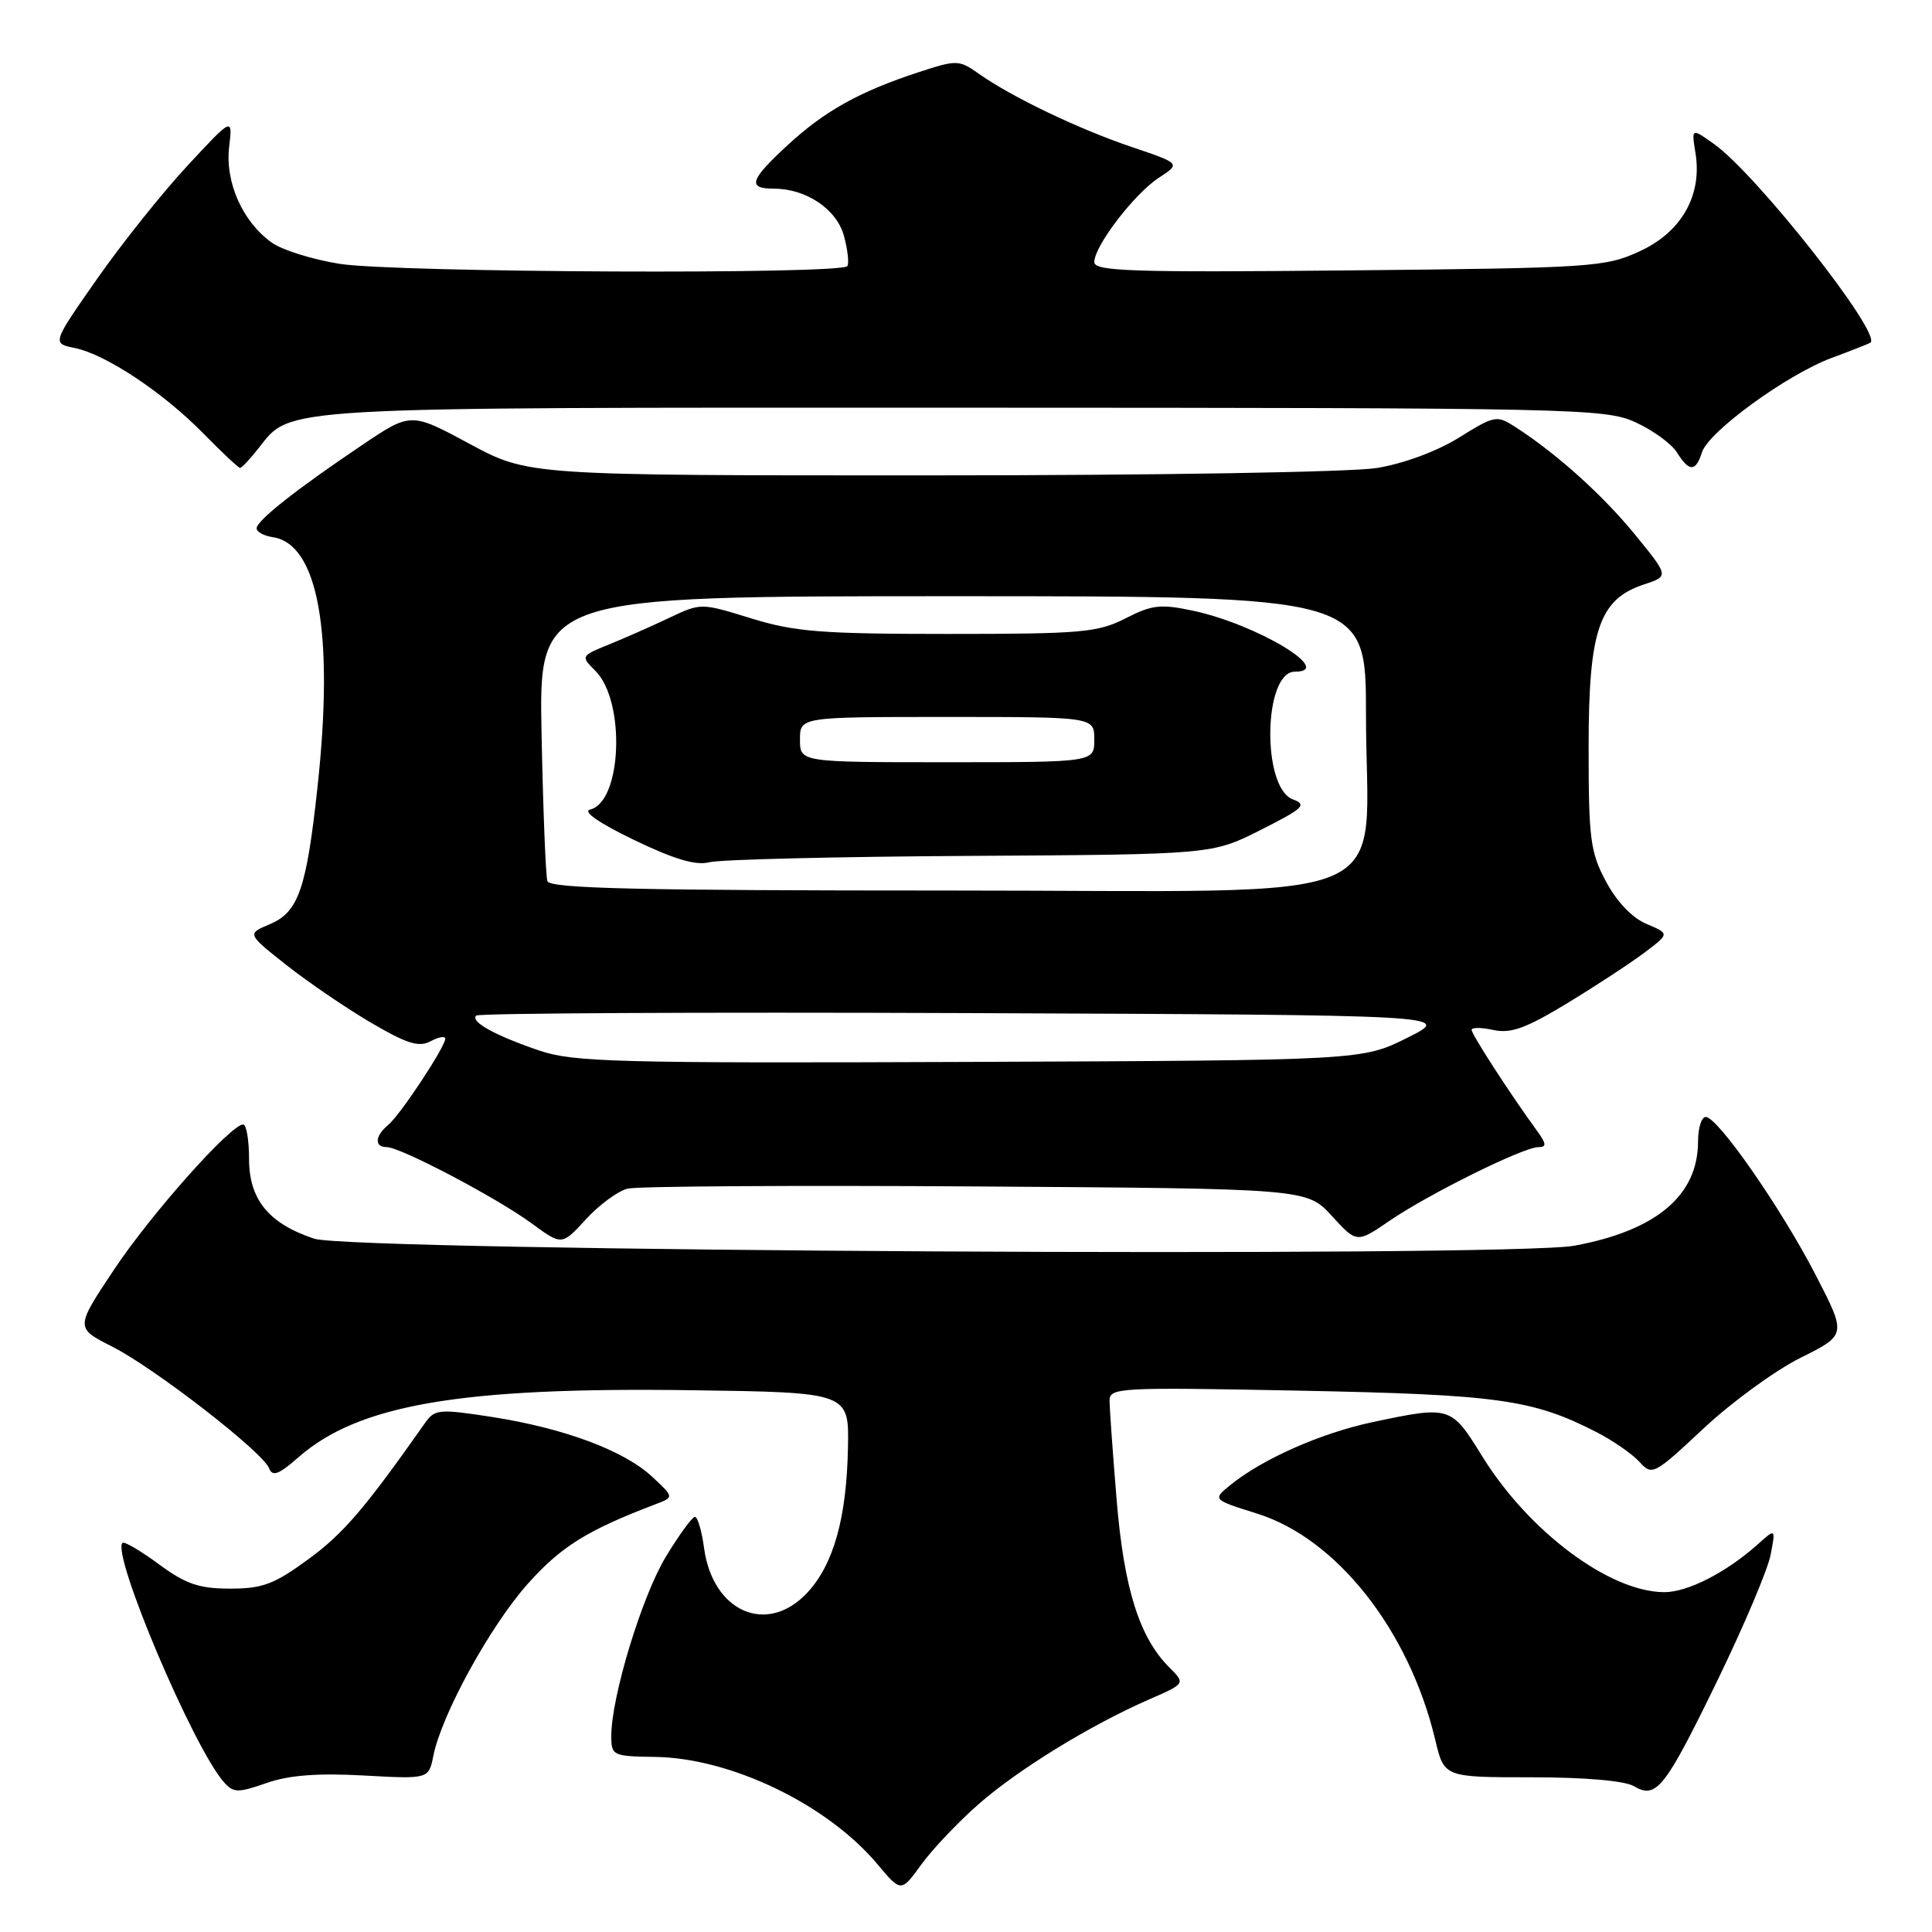 <?xml version="1.0" encoding="UTF-8" standalone="no"?>
<!DOCTYPE svg PUBLIC "-//W3C//DTD SVG 1.1//EN" "http://www.w3.org/Graphics/SVG/1.1/DTD/svg11.dtd" >
<svg xmlns="http://www.w3.org/2000/svg" xmlns:xlink="http://www.w3.org/1999/xlink" version="1.1" viewBox="0 0 256 256">
 <g >
 <path fill="currentColor"
d=" M 129.60 239.12 C 134.83 234.51 144.46 228.59 152.29 225.17 C 157.08 223.08 157.08 223.08 154.94 220.94 C 150.97 216.97 148.93 210.49 147.96 198.73 C 147.45 192.55 147.03 186.66 147.02 185.64 C 147.00 183.86 148.12 183.80 172.25 184.27 C 198.47 184.79 203.07 185.43 211.50 189.74 C 213.70 190.87 216.28 192.65 217.23 193.70 C 218.91 195.56 219.14 195.44 225.73 189.28 C 229.45 185.79 235.24 181.58 238.59 179.91 C 244.68 176.88 244.68 176.88 240.59 168.95 C 236.04 160.13 227.61 148.00 226.02 148.00 C 225.46 148.00 225.00 149.46 225.00 151.25 C 224.99 158.41 219.48 163.05 208.63 165.06 C 200.03 166.65 46.60 165.80 41.62 164.13 C 35.59 162.12 33.00 158.93 33.00 153.55 C 33.00 151.05 32.65 149.00 32.22 149.00 C 30.57 149.00 20.02 160.85 15.11 168.23 C 9.97 175.95 9.97 175.95 14.86 178.43 C 20.50 181.29 34.83 192.40 35.66 194.56 C 36.10 195.70 36.94 195.38 39.53 193.11 C 47.50 186.11 61.05 183.79 91.50 184.21 C 112.50 184.50 112.50 184.50 112.36 191.82 C 112.18 201.15 110.45 207.31 106.96 211.05 C 101.64 216.74 94.43 213.60 93.29 205.10 C 92.98 202.84 92.44 201.00 92.08 201.00 C 91.72 201.00 89.99 203.37 88.23 206.27 C 85.06 211.50 81.00 224.84 81.00 230.02 C 81.00 232.63 81.19 232.72 86.80 232.80 C 96.85 232.94 109.61 239.09 116.25 247.00 C 119.40 250.75 119.40 250.75 122.05 247.10 C 123.50 245.08 126.90 241.50 129.60 239.12 Z  M 48.15 235.26 C 56.80 235.74 56.80 235.74 57.42 232.66 C 58.51 227.19 64.96 215.44 69.92 209.88 C 74.34 204.92 77.81 202.76 86.91 199.30 C 89.32 198.38 89.32 198.38 86.41 195.67 C 82.68 192.20 74.76 189.25 65.22 187.76 C 58.17 186.67 57.61 186.72 56.32 188.55 C 48.31 199.93 45.53 203.17 40.92 206.56 C 36.34 209.92 34.81 210.50 30.50 210.50 C 26.37 210.50 24.63 209.90 21.04 207.26 C 18.62 205.48 16.46 204.21 16.23 204.44 C 14.75 205.91 25.61 231.54 29.65 236.12 C 30.93 237.58 31.49 237.59 35.29 236.27 C 38.26 235.22 42.04 234.93 48.15 235.26 Z  M 227.65 222.50 C 231.12 215.35 234.26 207.93 234.62 206.00 C 235.29 202.50 235.29 202.50 232.89 204.65 C 228.73 208.37 223.60 210.99 220.50 210.97 C 213.25 210.93 202.54 202.92 196.38 192.93 C 192.27 186.29 192.18 186.26 181.87 188.44 C 175.05 189.89 167.32 193.30 163.06 196.75 C 160.65 198.70 160.65 198.70 166.57 200.56 C 177.14 203.86 186.73 216.05 190.18 230.55 C 191.36 235.50 191.36 235.50 202.93 235.50 C 209.99 235.50 215.28 235.96 216.49 236.67 C 219.48 238.44 220.59 237.03 227.65 222.50 Z  M 83.16 157.50 C 84.45 157.18 105.22 157.05 129.33 157.21 C 173.16 157.50 173.16 157.50 176.47 161.11 C 179.78 164.73 179.78 164.73 184.14 161.75 C 189.33 158.20 201.86 152.00 203.84 152.00 C 204.97 152.00 204.92 151.56 203.60 149.75 C 200.20 145.10 195.00 137.07 195.00 136.47 C 195.00 136.12 196.30 136.13 197.89 136.48 C 200.19 136.98 202.20 136.25 207.64 132.95 C 211.41 130.66 216.02 127.64 217.87 126.25 C 221.24 123.72 221.24 123.72 218.18 122.43 C 216.28 121.63 214.24 119.50 212.81 116.82 C 210.72 112.92 210.50 111.18 210.50 99.00 C 210.50 83.46 211.89 79.39 217.87 77.43 C 221.14 76.35 221.14 76.35 216.70 70.90 C 212.41 65.64 206.34 60.17 200.87 56.63 C 198.32 54.98 198.10 55.02 193.33 57.98 C 190.43 59.79 185.99 61.43 182.46 62.01 C 179.12 62.56 153.12 62.99 123.25 62.99 C 70.00 63.00 70.00 63.00 62.22 58.81 C 54.44 54.62 54.44 54.62 47.97 58.98 C 39.27 64.83 34.00 68.99 34.00 70.01 C 34.00 70.48 34.97 71.00 36.15 71.18 C 42.16 72.07 44.28 83.89 42.08 104.21 C 40.61 117.81 39.55 120.87 35.73 122.47 C 32.72 123.74 32.72 123.74 37.97 127.89 C 40.86 130.17 45.90 133.60 49.17 135.52 C 53.93 138.31 55.51 138.80 57.06 137.97 C 58.13 137.40 59.00 137.24 59.00 137.63 C 59.00 138.72 53.05 147.71 51.45 149.05 C 49.67 150.52 49.57 152.00 51.25 152.00 C 53.09 152.01 65.88 158.74 70.47 162.12 C 74.45 165.04 74.45 165.04 77.64 161.56 C 79.39 159.65 81.87 157.82 83.16 157.50 Z  M 34.27 59.38 C 38.63 53.85 35.96 54.00 127.72 54.02 C 208.93 54.04 212.68 54.12 216.70 55.95 C 219.00 57.00 221.47 58.79 222.19 59.93 C 223.82 62.55 224.69 62.55 225.52 59.93 C 226.40 57.18 236.80 49.61 242.75 47.41 C 245.36 46.44 247.65 45.54 247.84 45.40 C 249.42 44.26 232.77 23.11 227.13 19.09 C 224.12 16.95 224.12 16.95 224.66 20.27 C 225.57 25.88 222.82 30.74 217.28 33.29 C 212.70 35.40 211.07 35.51 178.75 35.83 C 149.99 36.11 145.00 35.95 145.00 34.73 C 145.00 32.60 150.29 25.69 153.57 23.54 C 156.44 21.67 156.44 21.67 149.97 19.48 C 142.93 17.10 134.11 12.88 129.74 9.80 C 127.07 7.91 126.80 7.91 121.74 9.56 C 113.92 12.12 109.29 14.69 104.40 19.20 C 99.34 23.86 98.98 25.00 102.55 25.00 C 106.83 25.00 110.87 27.72 111.83 31.26 C 112.31 33.04 112.52 34.84 112.29 35.25 C 111.67 36.39 52.43 36.13 45.00 34.96 C 41.42 34.39 37.38 33.13 36.00 32.14 C 32.15 29.39 29.82 24.16 30.36 19.50 C 30.83 15.50 30.83 15.50 24.80 22.00 C 21.48 25.58 16.10 32.32 12.83 37.00 C 6.89 45.50 6.89 45.50 9.90 46.11 C 14.03 46.96 21.62 52.00 26.96 57.45 C 29.41 59.95 31.60 62.00 31.81 62.00 C 32.03 62.00 33.14 60.82 34.27 59.38 Z  M 71.48 139.21 C 65.57 137.20 62.29 135.38 63.10 134.57 C 63.42 134.25 92.67 134.10 128.09 134.24 C 192.50 134.50 192.50 134.50 186.50 137.50 C 180.50 140.50 180.50 140.50 128.50 140.71 C 81.77 140.89 75.99 140.74 71.48 139.21 Z  M 72.53 116.75 C 72.31 116.06 71.96 107.29 71.76 97.25 C 71.40 79.00 71.40 79.00 126.20 79.00 C 181.00 79.00 181.00 79.00 181.00 94.63 C 181.00 120.66 187.29 118.00 125.81 118.00 C 84.39 118.00 72.85 117.73 72.53 116.75 Z  M 128.56 113.41 C 160.62 113.22 160.62 113.22 167.05 109.97 C 172.72 107.11 173.23 106.63 171.31 105.92 C 167.16 104.38 167.40 89.00 171.58 89.00 C 176.97 89.00 166.51 82.73 158.11 80.93 C 153.80 80.01 152.66 80.13 149.13 81.94 C 145.45 83.81 143.31 84.00 125.65 84.00 C 108.85 84.00 105.31 83.72 99.54 81.94 C 92.88 79.88 92.88 79.88 88.69 81.86 C 86.38 82.96 82.80 84.54 80.71 85.39 C 76.95 86.92 76.94 86.94 78.89 88.89 C 82.92 92.92 82.41 106.28 78.19 107.27 C 77.15 107.52 79.39 109.07 84.00 111.29 C 89.35 113.87 92.22 114.72 94.00 114.25 C 95.38 113.89 110.93 113.51 128.56 113.41 Z  M 106.00 98.00 C 106.00 95.00 106.00 95.00 125.50 95.00 C 145.00 95.00 145.00 95.00 145.00 98.00 C 145.00 101.00 145.00 101.00 125.50 101.00 C 106.00 101.00 106.00 101.00 106.00 98.00 Z "/>
</g>
</svg>